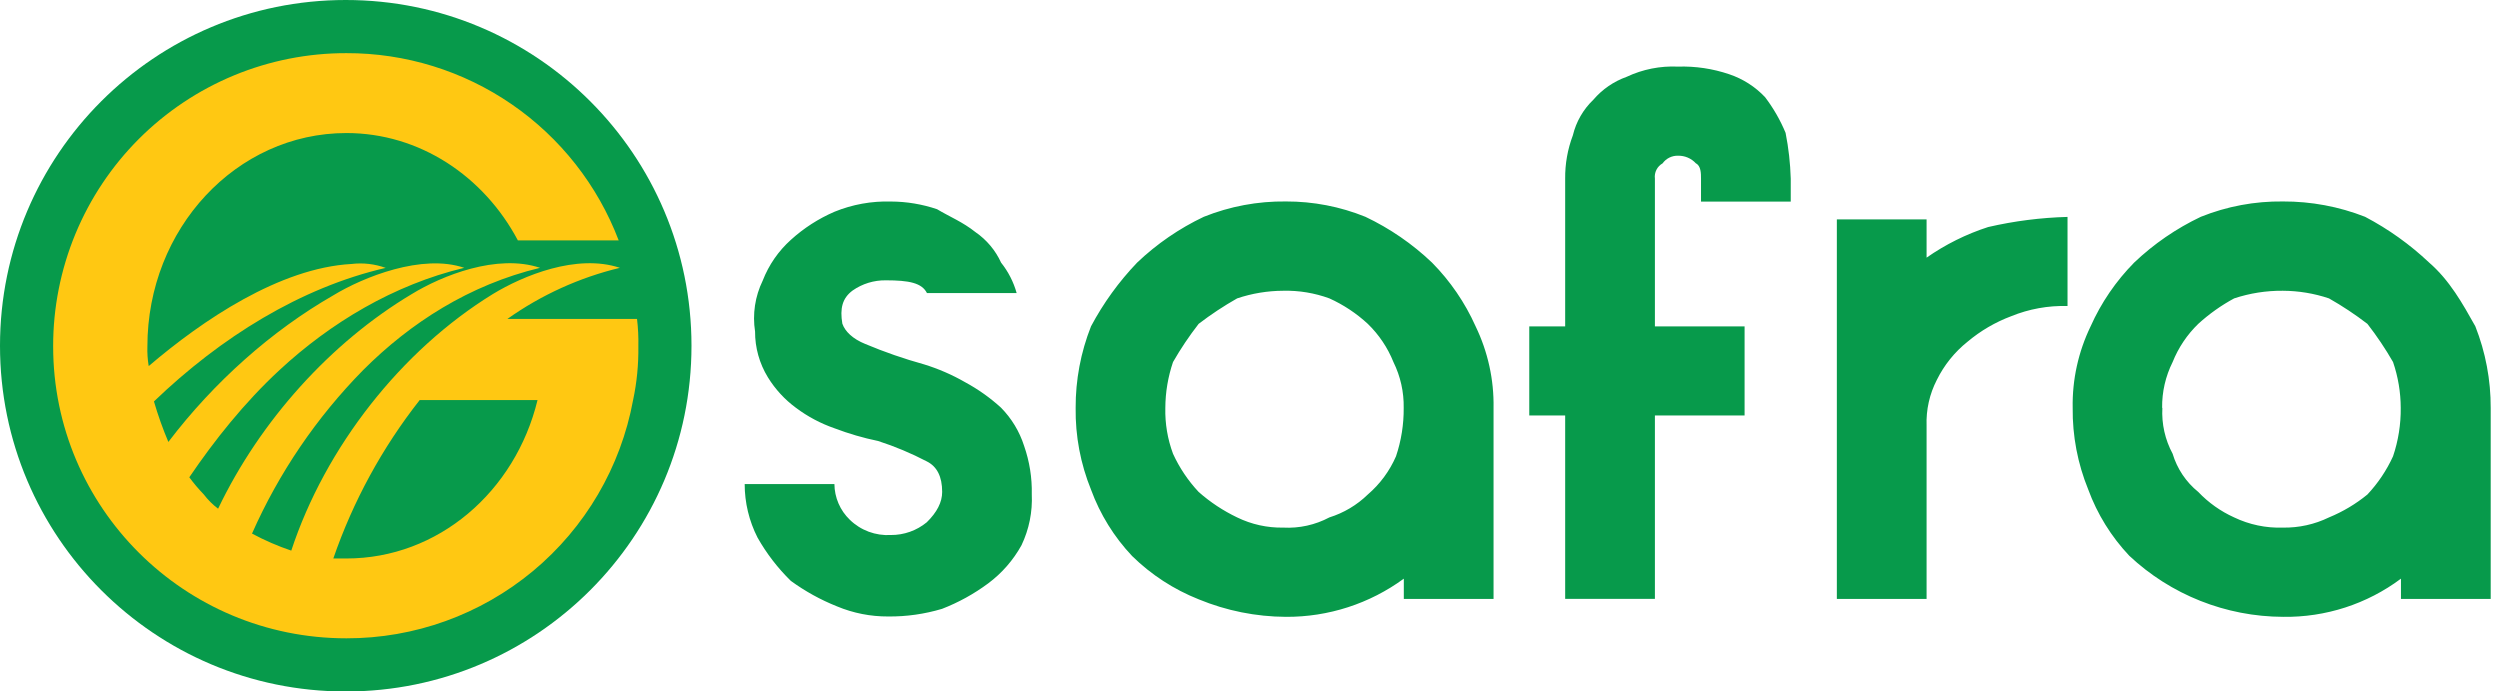 <svg width="188" height="52" viewBox="0 0 188 52" fill="none" xmlns="http://www.w3.org/2000/svg">
<path d="M26 52C40.359 52 52 40.359 52 26C52 11.641 40.359 0 26 0C11.641 0 0 11.641 0 26C0 40.359 11.641 52 26 52Z" fill="#079A4B"/>
<path fill-rule="evenodd" clip-rule="evenodd" d="M26.05 3.997C23.152 3.992 20.283 4.559 17.605 5.665C14.928 6.772 12.495 8.396 10.446 10.444C8.397 12.493 6.773 14.926 5.666 17.603C4.56 20.281 3.992 23.15 3.997 26.047C3.997 38.156 13.841 48.001 26.05 48.001C31.172 48.01 36.135 46.221 40.074 42.948C44.014 39.674 46.68 35.122 47.609 30.084C47.891 28.758 48.023 27.404 48.004 26.047C48.02 25.357 47.987 24.667 47.904 23.982H38.159C40.708 22.176 43.578 20.872 46.616 20.14C43.367 19.059 39.33 20.733 37.066 22.11C30.175 26.345 24.466 33.628 21.904 41.407C20.886 41.063 19.898 40.634 18.951 40.125C20.975 35.552 23.811 31.383 27.32 27.82C30.864 24.277 35.293 21.422 40.612 20.14C37.379 19.059 33.236 20.726 30.972 22.11C24.867 25.752 19.552 31.659 16.401 38.255C15.992 37.945 15.628 37.581 15.317 37.172C14.928 36.77 14.567 36.343 14.236 35.892C16.106 33.137 18.37 30.28 21.028 27.82C24.858 24.277 29.589 21.422 34.91 20.14C31.756 19.059 27.329 20.83 25.065 22.209C20.438 24.867 16.106 28.706 12.661 33.234C12.241 32.241 11.879 31.224 11.577 30.188C16.599 25.365 22.603 21.627 29.003 20.145C28.185 19.849 27.308 19.748 26.444 19.85C21.037 20.145 15.22 24.083 11.183 27.53C11.101 27.042 11.068 26.547 11.084 26.052C11.084 17.192 17.779 10.005 26.05 10.005C31.562 10.005 36.386 13.254 38.945 18.079H46.526C44.947 13.93 42.142 10.36 38.484 7.844C34.827 5.328 30.489 3.986 26.05 3.997V3.997ZM31.562 30.084H40.423C38.749 36.976 32.941 41.998 26.05 41.998H25.065C26.551 37.692 28.747 33.665 31.562 30.084V30.084Z" fill="#FFC812"/>
<path fill-rule="evenodd" clip-rule="evenodd" d="M70.851 36.994C70.851 35.846 70.466 35.08 69.695 34.697C68.521 34.084 67.296 33.571 66.034 33.163C64.918 32.933 63.822 32.613 62.757 32.208C61.719 31.848 60.743 31.331 59.864 30.674C59.016 30.051 58.297 29.271 57.747 28.377C57.11 27.339 56.775 26.145 56.781 24.928C56.577 23.623 56.779 22.287 57.358 21.098C57.814 19.924 58.54 18.873 59.48 18.03C60.448 17.152 61.555 16.44 62.757 15.922C64.1 15.374 65.544 15.113 66.996 15.155C68.177 15.159 69.349 15.354 70.467 15.733C71.428 16.308 72.394 16.689 73.356 17.456C74.195 18.034 74.862 18.828 75.283 19.752C75.823 20.429 76.221 21.207 76.452 22.04H69.708C69.325 21.273 68.359 21.08 66.621 21.08C65.725 21.066 64.848 21.335 64.116 21.847C63.344 22.421 63.15 23.188 63.344 24.337C63.538 24.911 64.116 25.485 65.077 25.87C66.513 26.473 67.986 26.984 69.488 27.4C70.564 27.731 71.6 28.181 72.575 28.741C73.55 29.268 74.457 29.911 75.275 30.656C76.073 31.466 76.668 32.451 77.012 33.531C77.421 34.7 77.617 35.932 77.59 37.169C77.652 38.489 77.387 39.805 76.818 40.999C76.198 42.123 75.344 43.101 74.313 43.87C73.248 44.661 72.08 45.305 70.842 45.785C69.529 46.178 68.164 46.372 66.793 46.359C65.469 46.367 64.158 46.107 62.938 45.597C61.706 45.105 60.542 44.462 59.471 43.682C58.486 42.719 57.643 41.622 56.966 40.425C56.331 39.178 56 37.8 56 36.402H62.748C62.752 36.903 62.857 37.398 63.055 37.858C63.253 38.319 63.542 38.736 63.904 39.084C64.309 39.48 64.793 39.786 65.325 39.984C65.857 40.181 66.424 40.266 66.991 40.233C67.976 40.24 68.932 39.901 69.691 39.277C70.464 38.523 70.851 37.762 70.851 36.994ZM155.866 30.674C155.827 28.552 156.29 26.451 157.216 24.538C158.01 22.76 159.118 21.138 160.488 19.748C161.965 18.342 163.658 17.179 165.503 16.303C167.464 15.516 169.563 15.124 171.678 15.15C173.791 15.142 175.887 15.533 177.853 16.303C179.611 17.227 181.233 18.386 182.674 19.748C184.218 21.089 185.179 22.816 186.145 24.538C186.916 26.493 187.308 28.575 187.301 30.674V45.04H180.552V43.515C178 45.424 174.881 46.434 171.687 46.386C167.385 46.371 163.249 44.729 160.122 41.793C158.765 40.356 157.714 38.661 157.035 36.81C156.24 34.862 155.842 32.776 155.866 30.674ZM162.61 30.674C162.545 31.872 162.812 33.065 163.382 34.123C163.72 35.251 164.391 36.251 165.309 36.994C166.076 37.8 166.992 38.45 168.008 38.909C169.148 39.455 170.404 39.718 171.669 39.676C172.871 39.697 174.061 39.434 175.14 38.909C176.184 38.48 177.157 37.9 178.029 37.187C178.825 36.339 179.476 35.367 179.957 34.312C180.353 33.14 180.548 31.91 180.535 30.674C180.532 29.501 180.337 28.336 179.957 27.225C179.382 26.224 178.738 25.265 178.029 24.354C177.112 23.65 176.147 23.01 175.14 22.439C174.022 22.064 172.85 21.87 171.669 21.865C170.425 21.854 169.188 22.048 168.008 22.439C167.033 22.965 166.127 23.609 165.309 24.354C164.471 25.166 163.815 26.144 163.382 27.225C162.847 28.296 162.576 29.478 162.592 30.674H162.61ZM138.131 16.5H144.879V19.375C146.297 18.383 147.856 17.607 149.506 17.074C151.466 16.621 153.466 16.366 155.478 16.312V23.013C154.026 22.971 152.582 23.233 151.239 23.78C150.045 24.228 148.937 24.876 147.962 25.695C146.989 26.472 146.2 27.452 145.651 28.566C145.101 29.631 144.836 30.819 144.879 32.015V45.04H138.131V16.5ZM127.916 13.432C127.916 13.051 127.916 12.477 127.532 12.284C127.362 12.098 127.153 11.95 126.92 11.851C126.687 11.752 126.435 11.704 126.182 11.71C125.957 11.704 125.734 11.754 125.532 11.854C125.331 11.954 125.157 12.102 125.027 12.284C124.827 12.397 124.665 12.566 124.562 12.771C124.459 12.975 124.42 13.206 124.449 13.432V24.543H131.193V31.244H124.449V45.036H117.701V31.244H115.001V24.547H117.701V13.437C117.689 12.325 117.885 11.221 118.278 10.181C118.523 9.158 119.059 8.227 119.822 7.498C120.491 6.716 121.355 6.122 122.327 5.776C123.53 5.21 124.853 4.947 126.182 5.009C127.492 4.968 128.797 5.162 130.037 5.583C131.067 5.928 131.994 6.521 132.736 7.31C133.362 8.135 133.88 9.036 134.276 9.992C134.501 11.128 134.631 12.28 134.664 13.437V15.159H127.916V13.432ZM80.889 30.674C80.879 28.574 81.272 26.492 82.045 24.538C82.975 22.792 84.141 21.18 85.512 19.748C86.988 18.342 88.681 17.179 90.526 16.303C92.488 15.516 94.587 15.124 96.701 15.15C98.75 15.143 100.781 15.535 102.678 16.303C104.522 17.179 106.213 18.342 107.688 19.748C109.06 21.137 110.17 22.76 110.965 24.538C111.89 26.451 112.352 28.552 112.315 30.674V45.04H105.567V43.515C103.001 45.397 99.891 46.404 96.701 46.386C94.451 46.375 92.225 45.928 90.147 45.071C88.275 44.329 86.571 43.222 85.137 41.815C83.779 40.378 82.729 38.683 82.049 36.832C81.254 34.876 80.86 32.783 80.889 30.674V30.674ZM87.633 30.674C87.605 31.85 87.801 33.02 88.211 34.123C88.693 35.177 89.344 36.147 90.138 36.994C91.008 37.763 91.982 38.407 93.032 38.909C94.11 39.435 95.298 39.698 96.499 39.676C97.704 39.74 98.905 39.475 99.97 38.909C101.056 38.569 102.046 37.979 102.859 37.187C103.776 36.4 104.501 35.417 104.98 34.312C105.374 33.139 105.569 31.91 105.558 30.674C105.579 29.48 105.315 28.297 104.786 27.225C104.353 26.144 103.696 25.166 102.859 24.354C102.006 23.565 101.031 22.918 99.97 22.439C98.859 22.032 97.682 21.837 96.499 21.865C95.319 21.869 94.149 22.063 93.032 22.439C92.024 23.01 91.057 23.65 90.138 24.354C89.43 25.265 88.785 26.224 88.211 27.225C87.833 28.336 87.638 29.501 87.633 30.674Z" fill="#079A4B"/>
</svg>
